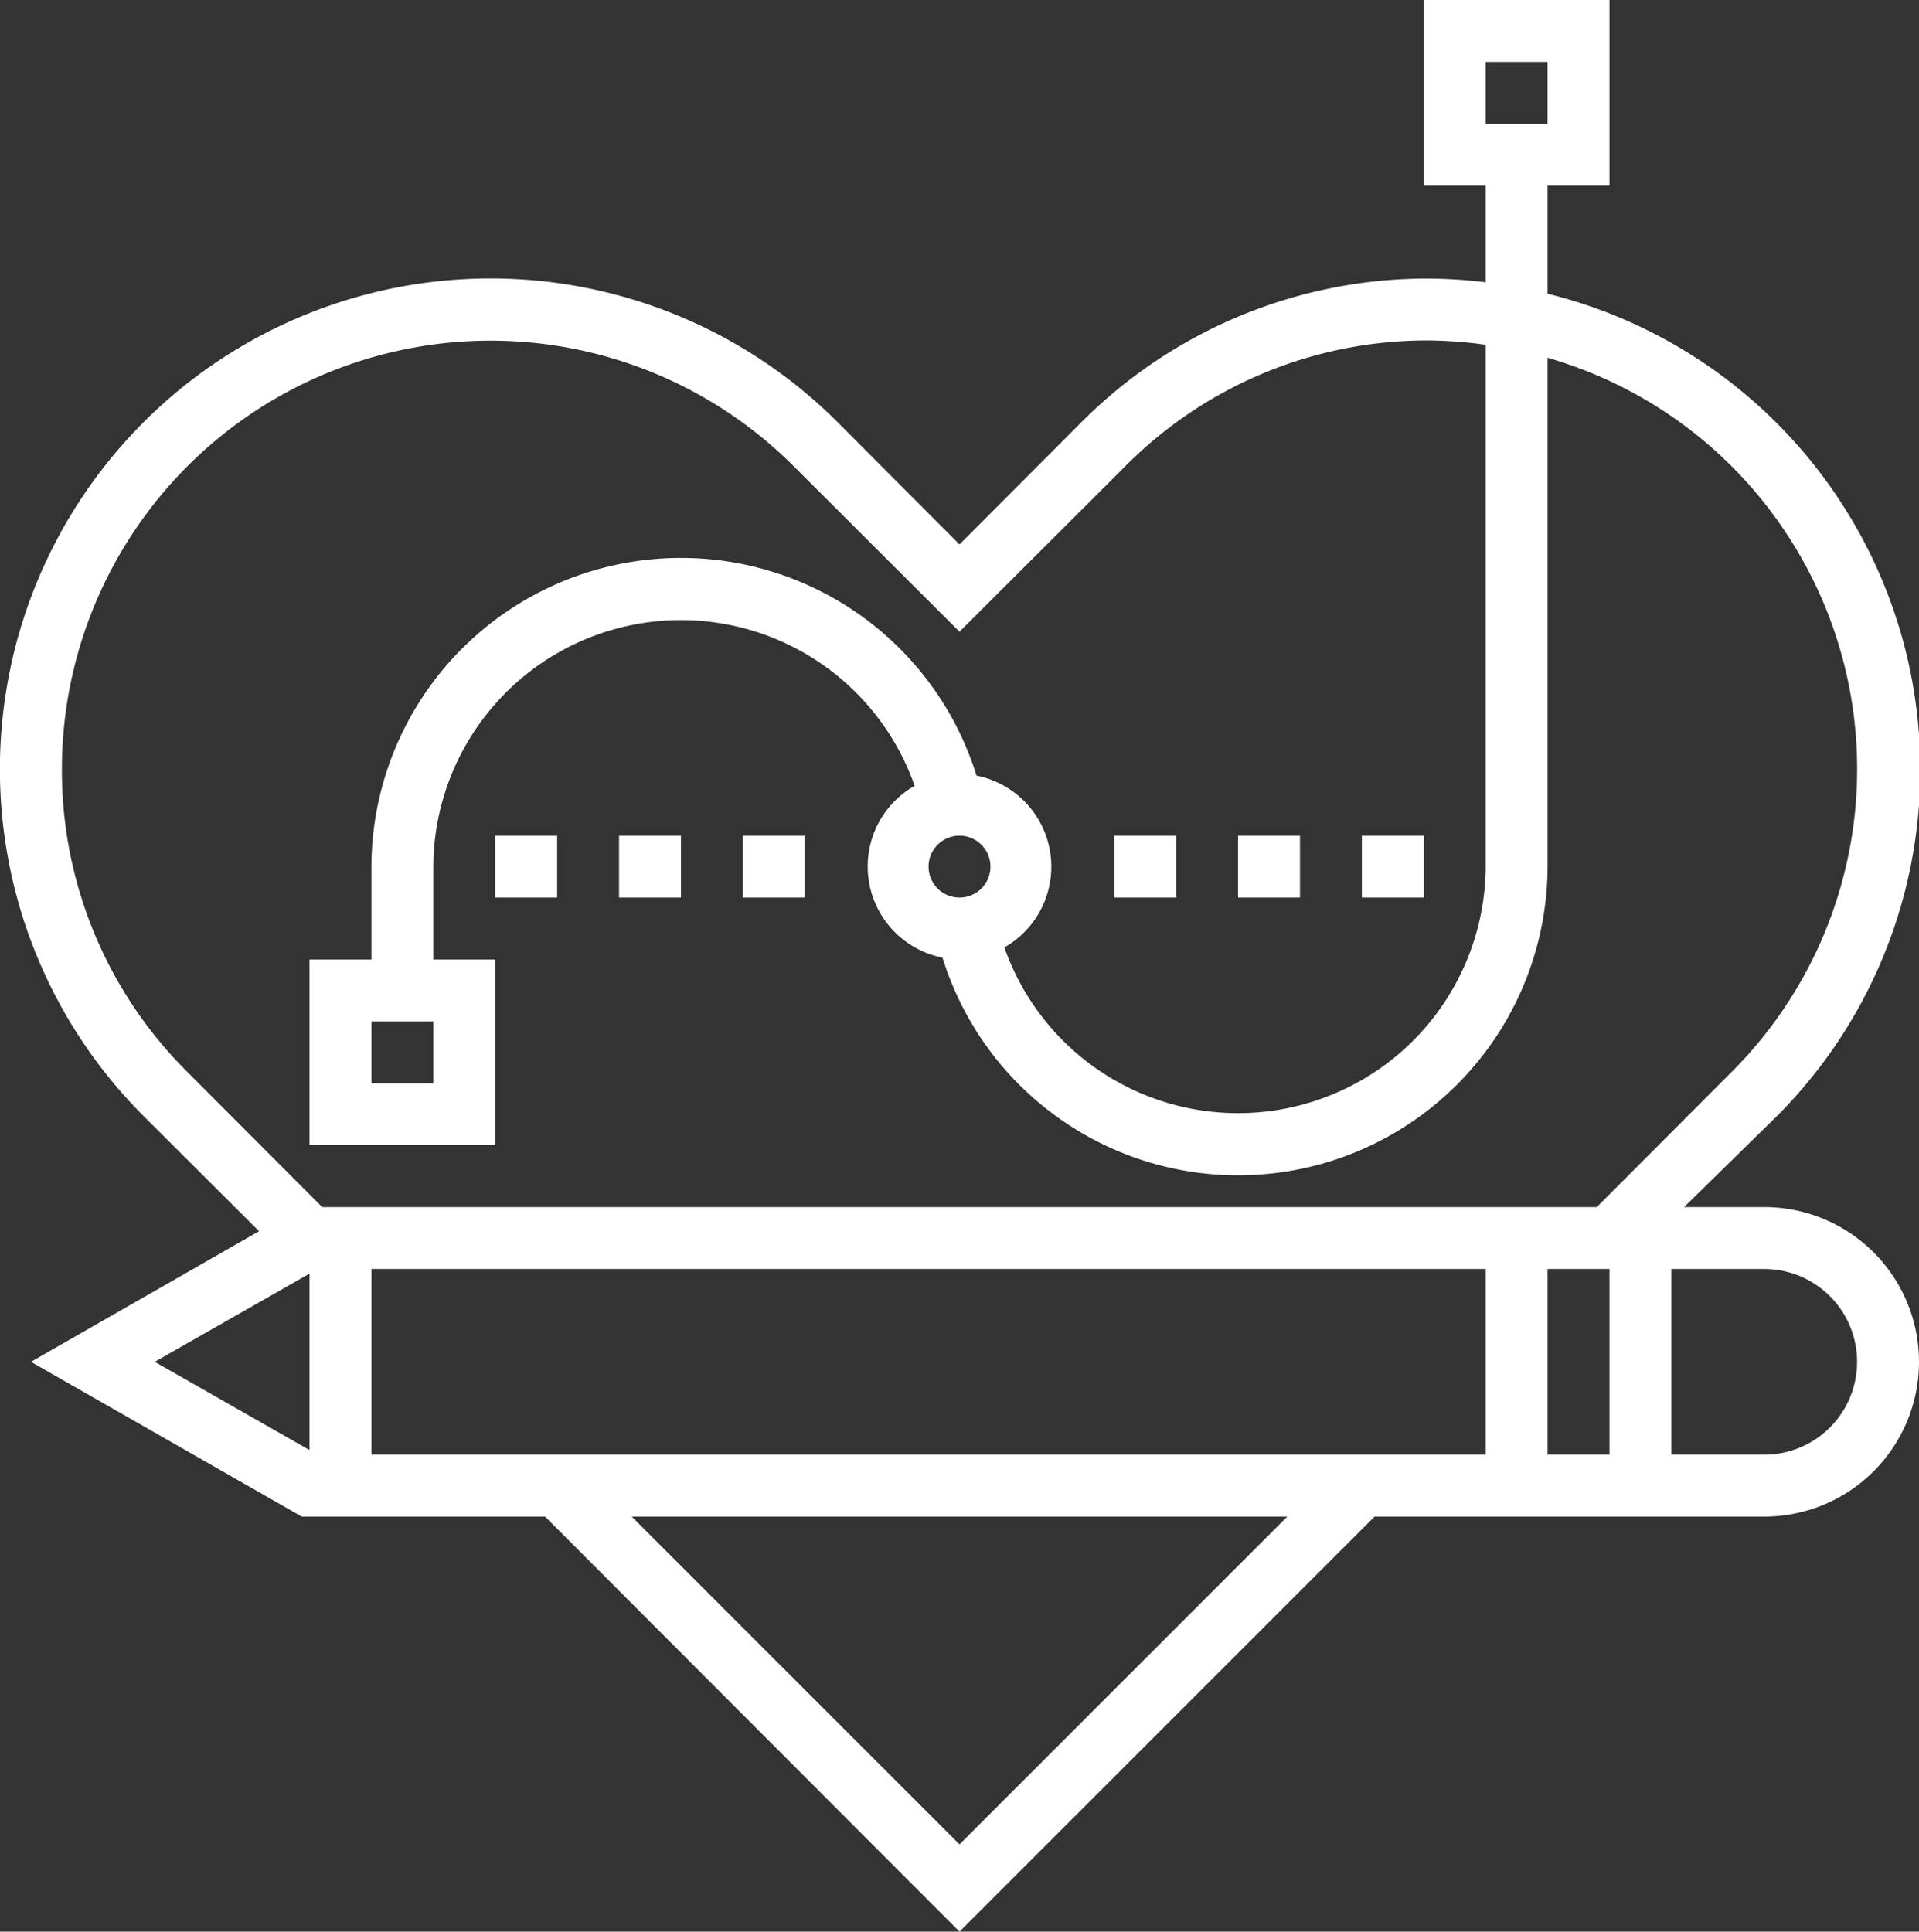 <svg id="Layer_1" data-name="Layer 1" xmlns="http://www.w3.org/2000/svg" viewBox="0 0 62 62.41"><rect x="0" y="0" width="62" height="62.41" fill="#333333" stroke="none"/><defs><style>.cls-1{fill:#fff;}</style></defs><title>tervezes</title><path class="cls-1" d="M58,40H55.41l3-2.94A15.84,15.84,0,0,0,51,10.49V7h2V1H47V7h2v3.12A16.11,16.11,0,0,0,47.15,10a15.78,15.78,0,0,0-11.21,4.64L32,18.59l-3.94-3.95A15.85,15.85,0,0,0,5.64,37.06l3.73,3.72L2,45l8.75,5h7.86L32,63.41,45.41,50H58a5,5,0,0,0,0-10ZM49,3h2V5H49ZM13,42H49v6H13Zm38,0h2v6H51ZM3,25.85a13.85,13.85,0,0,1,23.64-9.79L32,21.41l5.36-5.35A13.73,13.73,0,0,1,47.15,12a14.13,14.13,0,0,1,1.85.14V29a8,8,0,0,1-15.55,2.61,3,3,0,0,0-.9-5.55A10,10,0,0,0,13,29v3H11v6h6V32H15V29a8,8,0,0,1,15.55-2.61,3,3,0,0,0,.9,5.55A10,10,0,0,0,51,29V12.56a13.83,13.83,0,0,1,5.94,23.08L52.59,40H11.41L7.06,35.64A13.73,13.73,0,0,1,3,25.85ZM32,28a1,1,0,1,1-1,1A1,1,0,0,1,32,28ZM15,34v2H13V34ZM6,45l5-2.85v5.7ZM32,60.59,21.41,50H42.59ZM58,48H55V42h3a3,3,0,0,1,0,6Z" transform="translate(-1 -1)"/><rect class="cls-1" x="36" y="27" width="2" height="2"/><rect class="cls-1" x="40" y="27" width="2" height="2"/><rect class="cls-1" x="44" y="27" width="2" height="2"/><rect class="cls-1" x="24" y="27" width="2" height="2"/><rect class="cls-1" x="20" y="27" width="2" height="2"/><rect class="cls-1" x="16" y="27" width="2" height="2"/></svg>
